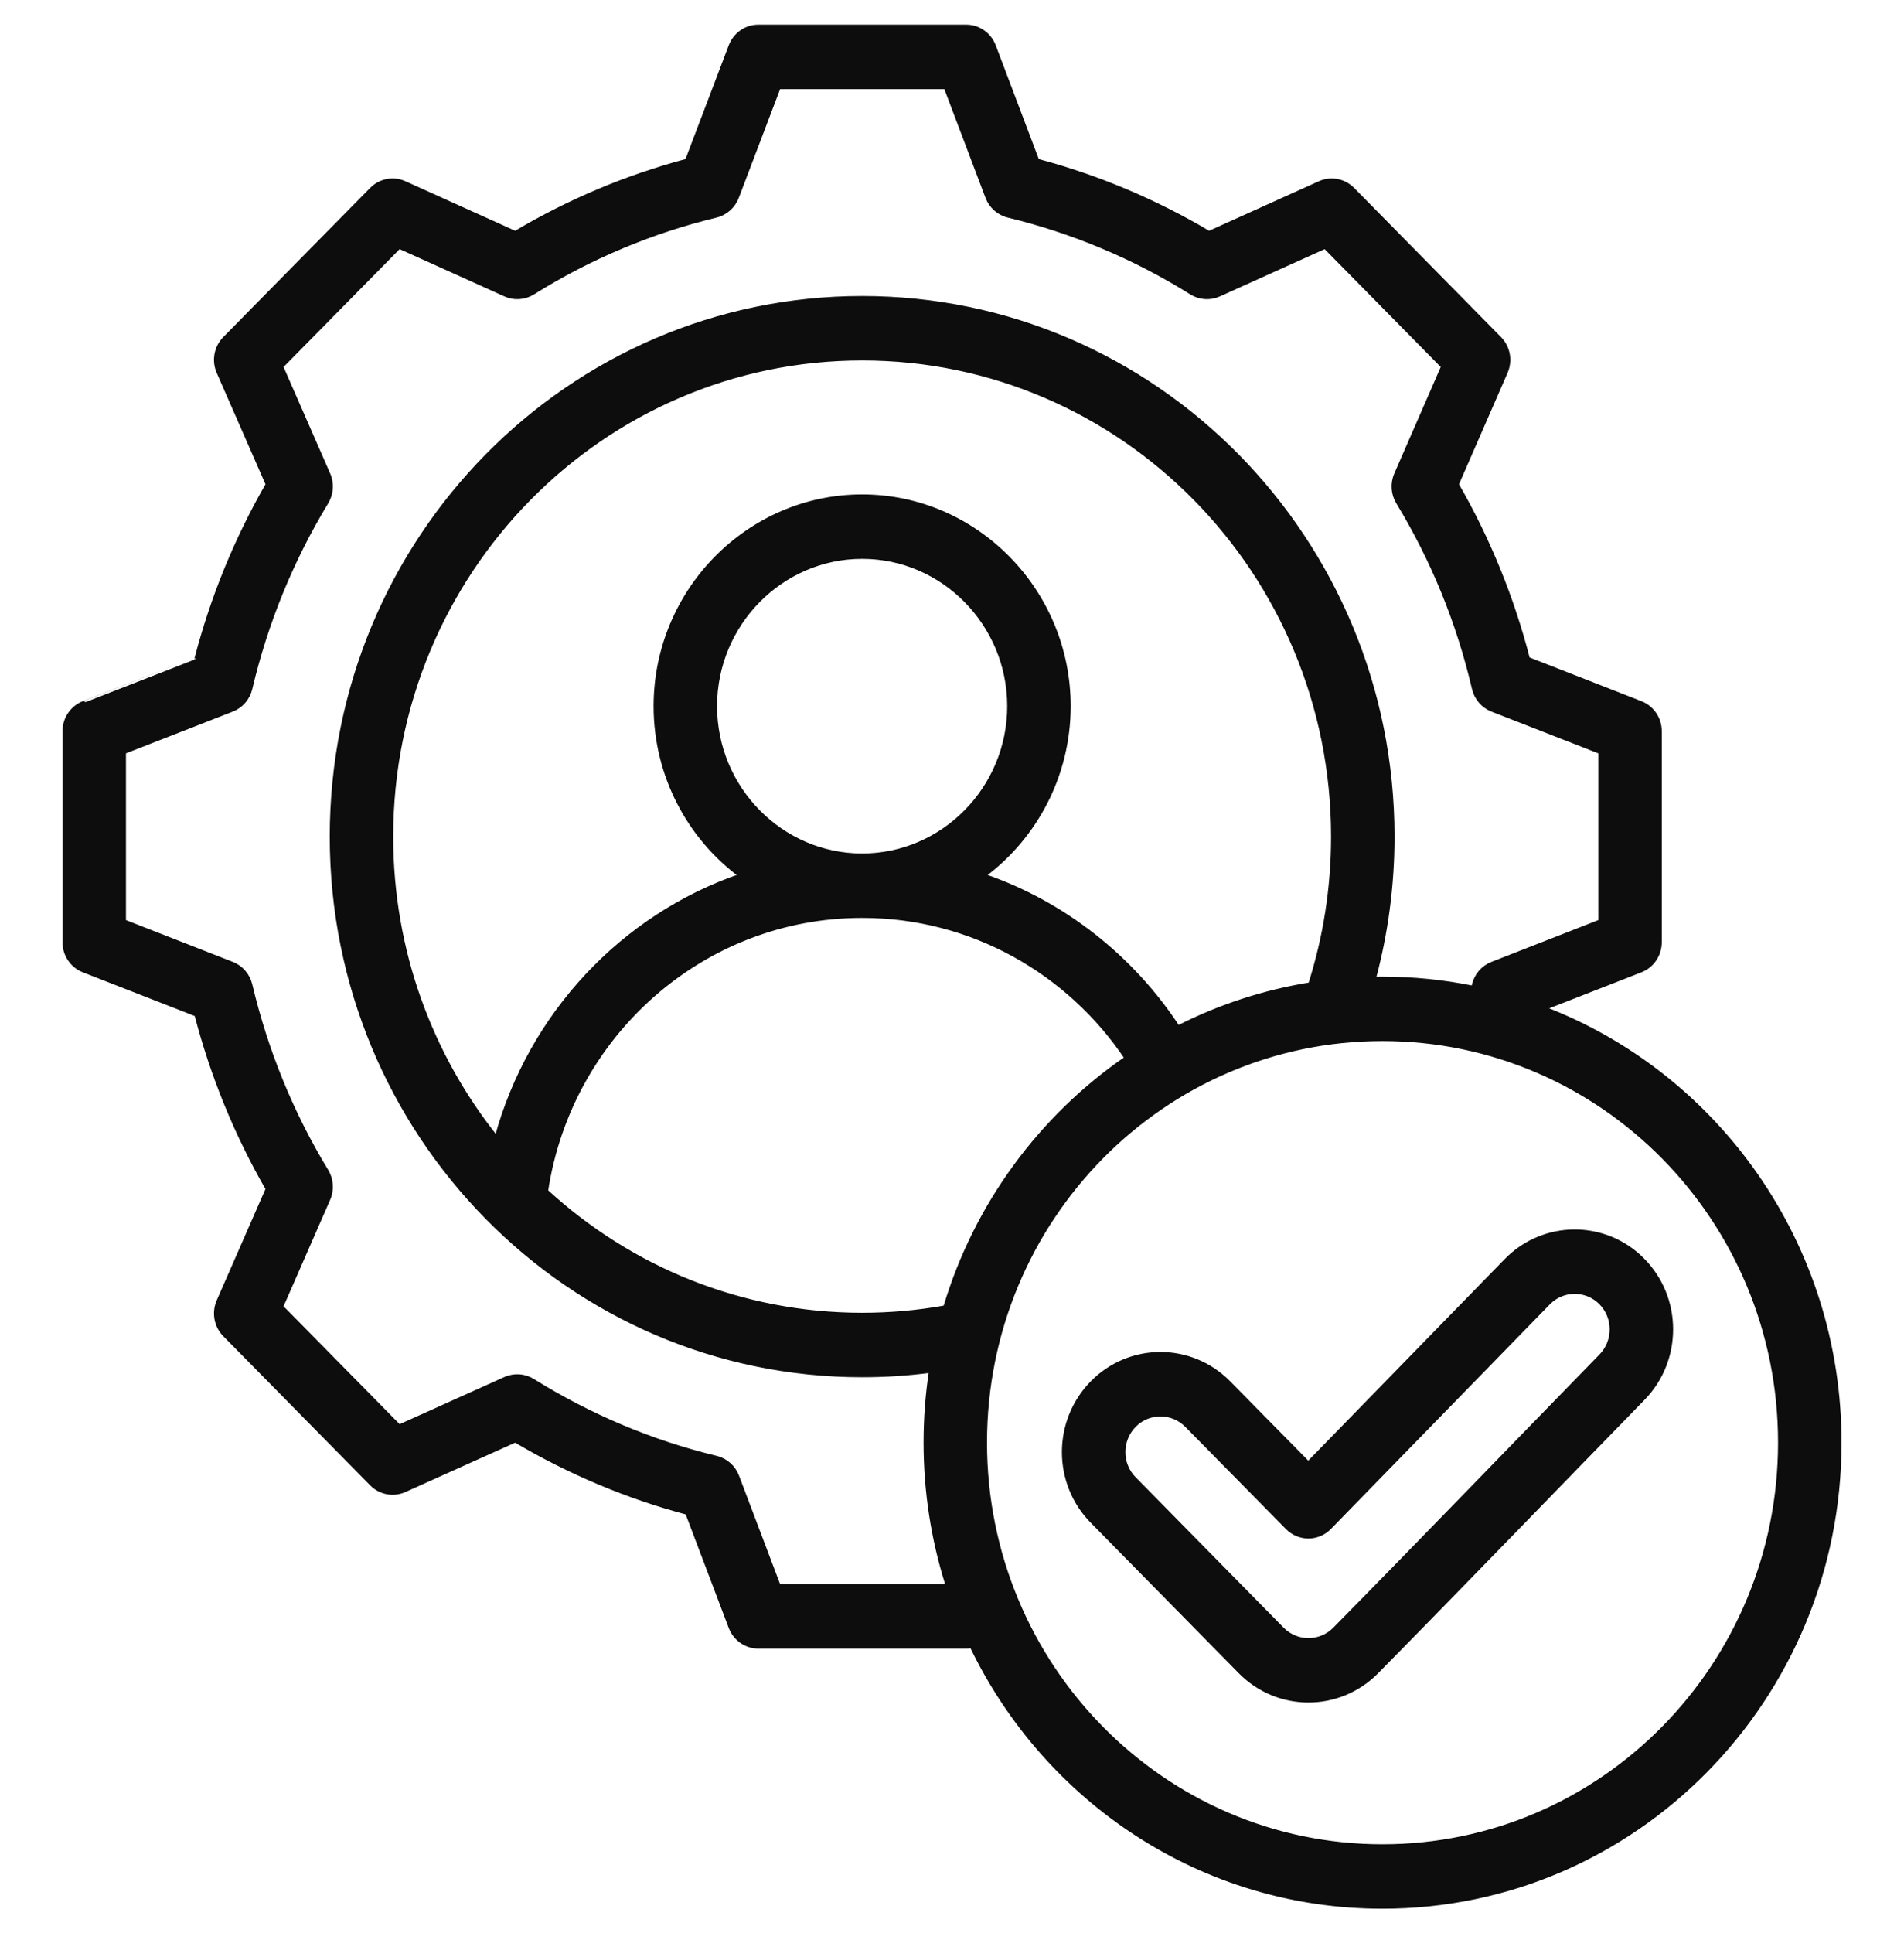 <svg width="68" height="69" xmlns="http://www.w3.org/2000/svg" xmlns:xlink="http://www.w3.org/1999/xlink" xml:space="preserve" overflow="hidden"><g transform="translate(92 -520)"><path d="M34.7 57.9C34.636 57.911 34.571 57.918 34.505 57.918L27.084 57.918C26.643 57.918 26.247 57.646 26.088 57.234 26.088 57.234 24.539 53.208 24.539 53.208 22.384 52.644 20.323 51.785 18.402 50.667L14.453 52.416C14.05 52.594 13.579 52.507 13.267 52.195L8.021 46.949C7.709 46.637 7.621 46.165 7.801 45.761 7.801 45.761 9.555 41.815 9.555 41.815 8.433 39.899 7.579 37.835 7.01 35.685L2.982 34.135C2.57 33.977 2.298 33.581 2.298 33.139L2.298 25.719C2.298 25.278 2.57 24.882 2.982 24.724 2.982 24.724 7.009 23.173 7.009 23.174 7.579 21.018 8.432 18.958 9.556 17.037L7.801 13.09C7.621 12.686 7.709 12.214 8.021 11.902L13.267 6.656C13.579 6.344 14.051 6.256 14.455 6.436 14.455 6.436 18.402 8.191 18.402 8.191 20.323 7.067 22.383 6.214 24.532 5.651L26.089 1.616C26.248 1.205 26.643 0.933 27.084 0.933L34.505 0.933C34.946 0.933 35.342 1.205 35.5 1.617 35.5 1.617 37.05 5.651 37.05 5.651 39.199 6.214 41.258 7.068 43.179 8.191L47.126 6.436C47.53 6.256 48.002 6.344 48.314 6.656L53.56 11.902C53.872 12.214 53.959 12.685 53.781 13.088 53.781 13.088 52.032 17.036 52.032 17.036 53.156 18.957 54.01 21.018 54.573 23.174L58.599 24.724C59.011 24.882 59.283 25.278 59.283 25.719L59.283 33.139C59.283 33.581 59.011 33.977 58.599 34.135 58.599 34.135 56.256 35.037 55.144 35.465 61.314 37.794 65.702 43.751 65.702 50.737 65.702 59.755 58.389 67.067 49.372 67.067 42.923 67.067 37.352 63.328 34.7 57.9ZM52.612 34.737C52.62 34.705 52.627 34.673 52.635 34.642 52.716 34.299 52.961 34.019 53.289 33.893L57.149 32.407 57.149 26.451 53.289 24.966C52.961 24.839 52.716 24.559 52.635 24.216 52.086 21.898 51.173 19.695 49.925 17.67 49.74 17.37 49.715 17 49.858 16.678L51.534 12.893 47.324 8.683 43.539 10.365C43.218 10.508 42.846 10.483 42.546 10.299 40.521 9.051 38.317 8.138 36.007 7.589 35.664 7.507 35.384 7.262 35.258 6.934L33.772 3.067 27.816 3.067 26.323 6.935C26.196 7.263 25.916 7.507 25.574 7.589 23.264 8.138 21.06 9.051 19.035 10.299 18.735 10.483 18.363 10.508 18.042 10.365L14.258 8.683 10.048 12.893 11.73 16.677C11.873 16.998 11.848 17.37 11.664 17.67 10.415 19.696 9.502 21.901 8.946 24.219 8.864 24.561 8.619 24.84 8.292 24.966L4.432 26.451 4.432 32.407 8.292 33.893C8.619 34.019 8.863 34.297 8.946 34.639 9.502 36.95 10.415 39.161 11.663 41.18 11.848 41.48 11.874 41.852 11.73 42.174L10.048 45.959C10.048 45.959 14.258 50.169 14.258 50.169L18.043 48.492C18.364 48.35 18.734 48.375 19.032 48.558 21.058 49.8 23.263 50.72 25.581 51.27 25.924 51.351 26.204 51.596 26.331 51.924L27.816 55.784 33.772 55.784 33.812 55.681C33.318 54.121 33.051 52.46 33.051 50.737 33.051 49.879 33.117 49.037 33.244 48.215 32.441 48.319 31.622 48.373 30.791 48.373 20.325 48.373 11.843 39.891 11.843 29.425 11.843 18.96 20.325 10.478 30.791 10.478 41.256 10.478 49.738 18.96 49.738 29.425 49.738 31.154 49.506 32.828 49.073 34.419 49.172 34.417 49.272 34.416 49.372 34.416 50.481 34.416 51.565 34.526 52.612 34.737ZM33.754 45.979C34.853 42.365 37.17 39.284 40.228 37.213 38.173 34.198 34.712 32.218 30.791 32.218 25.081 32.218 20.348 36.414 19.508 41.892 22.491 44.594 26.448 46.239 30.791 46.239 31.802 46.239 32.792 46.15 33.754 45.979ZM42.073 36.133C43.533 35.403 45.118 34.884 46.788 34.619 47.318 32.983 47.604 31.238 47.604 29.425 47.604 20.139 40.078 12.612 30.791 12.612 21.503 12.612 13.977 20.139 13.977 29.425 13.977 33.44 15.383 37.126 17.731 40.017 18.929 35.688 22.221 32.227 26.448 30.797 24.609 29.451 23.409 27.278 23.409 24.837 23.409 20.776 26.73 17.456 30.791 17.456 34.852 17.456 38.172 20.776 38.172 24.837 38.172 27.278 36.972 29.451 35.134 30.797 37.995 31.765 40.428 33.664 42.073 36.133ZM30.791 30.085C33.678 30.085 36.038 27.724 36.038 24.837 36.038 21.95 33.678 19.589 30.791 19.589 27.903 19.589 25.543 21.95 25.543 24.837 25.543 27.724 27.903 30.085 30.791 30.085ZM49.372 36.549C41.532 36.549 35.184 42.898 35.184 50.737 35.184 58.576 41.532 64.933 49.372 64.933 57.212 64.933 63.568 58.576 63.568 50.737 63.568 42.898 57.211 36.549 49.372 36.549ZM46.724 51.467 53.791 44.326 53.793 44.324C55.134 42.976 57.324 42.969 58.672 44.311 60.02 45.652 60.028 47.833 58.687 49.188L58.687 49.188C55.512 52.392 52.362 55.614 49.172 58.803 47.825 60.151 45.637 60.151 44.289 58.803L39.003 53.512C37.656 52.165 37.654 49.985 39.001 48.631L39.003 48.629C40.351 47.281 42.539 47.281 43.887 48.629ZM45.974 53.733 42.378 50.137C41.863 49.623 41.028 49.622 40.513 50.136 39.998 50.655 39.996 51.489 40.512 52.004L45.797 57.295C46.313 57.81 47.149 57.81 47.664 57.295 50.851 54.108 53.999 50.888 57.171 47.687 57.684 47.169 57.682 46.336 57.167 45.823 56.653 45.312 55.818 45.314 55.306 45.828L47.486 53.729C47.287 53.931 47.015 54.045 46.731 54.046 46.447 54.046 46.175 53.934 45.974 53.733Z" stroke="#0D0D0D" stroke-width="0.133" stroke-linejoin="round" stroke-miterlimit="2" fill="#0D0D0D" fill-rule="evenodd" transform="matrix(1 0 0 1.015 -92 520)"/></g></svg>